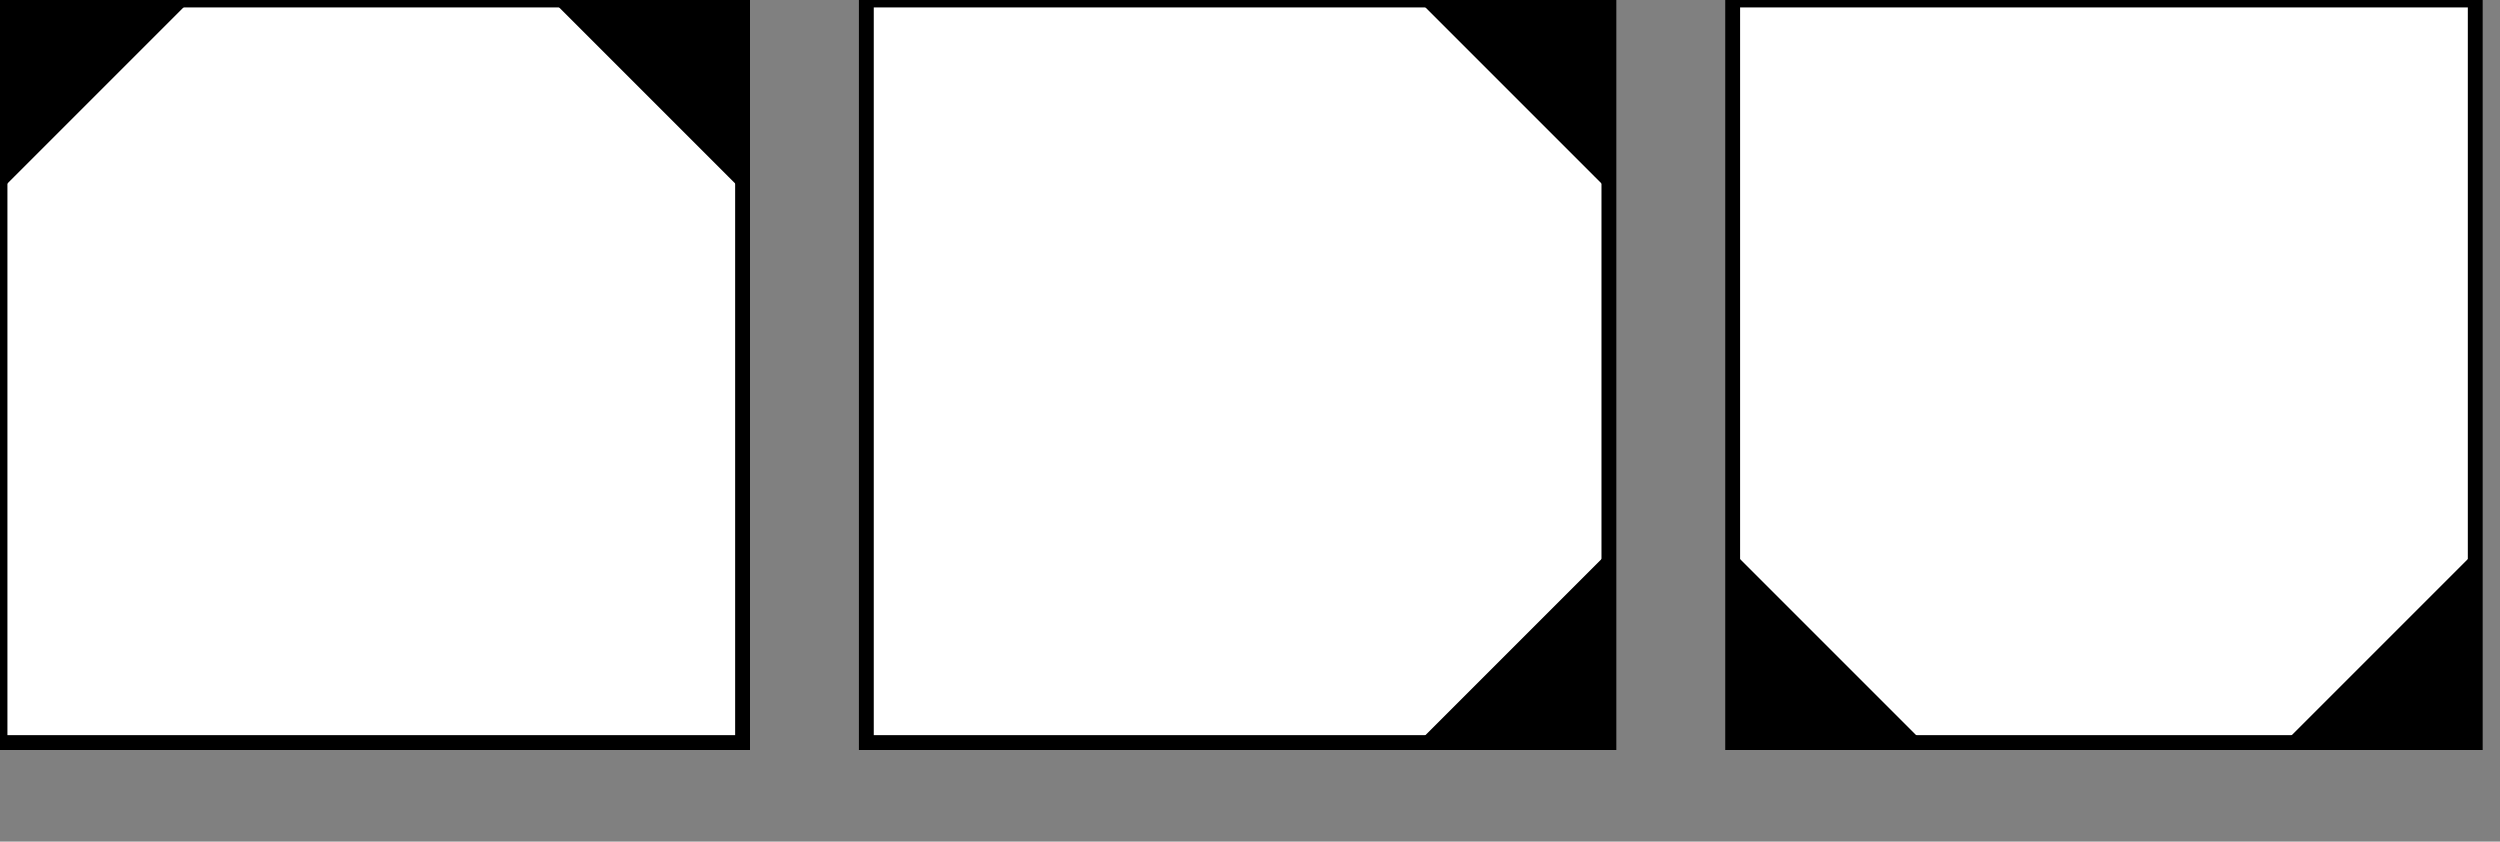 <?xml version="1.0" standalone="no"?>
<svg xmlns="http://www.w3.org/2000/svg" viewBox="0 0 101 34" id="mini1"><rect x="0" y="0" width="101" height="34" fill="#808080" stroke="none"/><defs><path id="border" d="m 0 0 h 100 v 100 h -100 z " fill="#fff" stroke="#000" stroke-width="2"></path><g id="i1_m0"><polygon points="0,0 25,0 0,25" fill="#000000" stroke="#000000" stroke-width="1"></polygon><polygon points="75,0 100,0 100,25" fill="#000000" stroke="#000000" stroke-width="1"></polygon></g><g id="i1_m1"><polygon points="100,75 100,100 75,100" fill="#000000" stroke="#000000" stroke-width="1"></polygon><polygon points="75,0 100,0 100,25" fill="#000000" stroke="#000000" stroke-width="1"></polygon></g><g id="i1_m2"><polygon points="25,100 0,100 0,75" fill="#000000" stroke="#000000" stroke-width="1"></polygon><polygon points="100,75 100,100 75,100" fill="#000000" stroke="#000000" stroke-width="1"></polygon></g><g id="i1_m3"><polygon points="0,0 25,0 0,25" fill="#000000" stroke="#000000" stroke-width="1"></polygon></g><g id="i1_m4"><polygon points="75,0 100,0 100,25" fill="#000000" stroke="#000000" stroke-width="1"></polygon></g><g id="i1_m5"><polygon points="100,75 100,100 75,100" fill="#000000" stroke="#000000" stroke-width="1"></polygon></g><g id="i1_m6"><polygon points="25,100 0,100 0,75" fill="#000000" stroke="#000000" stroke-width="1"></polygon></g><g id="i1_m7"><polygon points="0,0 25,0 0,25" fill="#000000" stroke="#000000" stroke-width="1"></polygon></g><g id="i1_m8"><polygon points="75,0 100,0 100,25" fill="#000000" stroke="#000000" stroke-width="1"></polygon></g></defs><use transform="translate(0,0) scale(0.3)" href="#border"></use><use transform="translate(0,0) scale(0.3)" href="#i1_m0"></use><use transform="translate(35,0) scale(0.3)" href="#border"></use><use transform="translate(35,0) scale(0.3)" href="#i1_m1"></use><use transform="translate(70,0) scale(0.3)" href="#border"></use><use transform="translate(70,0) scale(0.3)" href="#i1_m2"></use></svg>